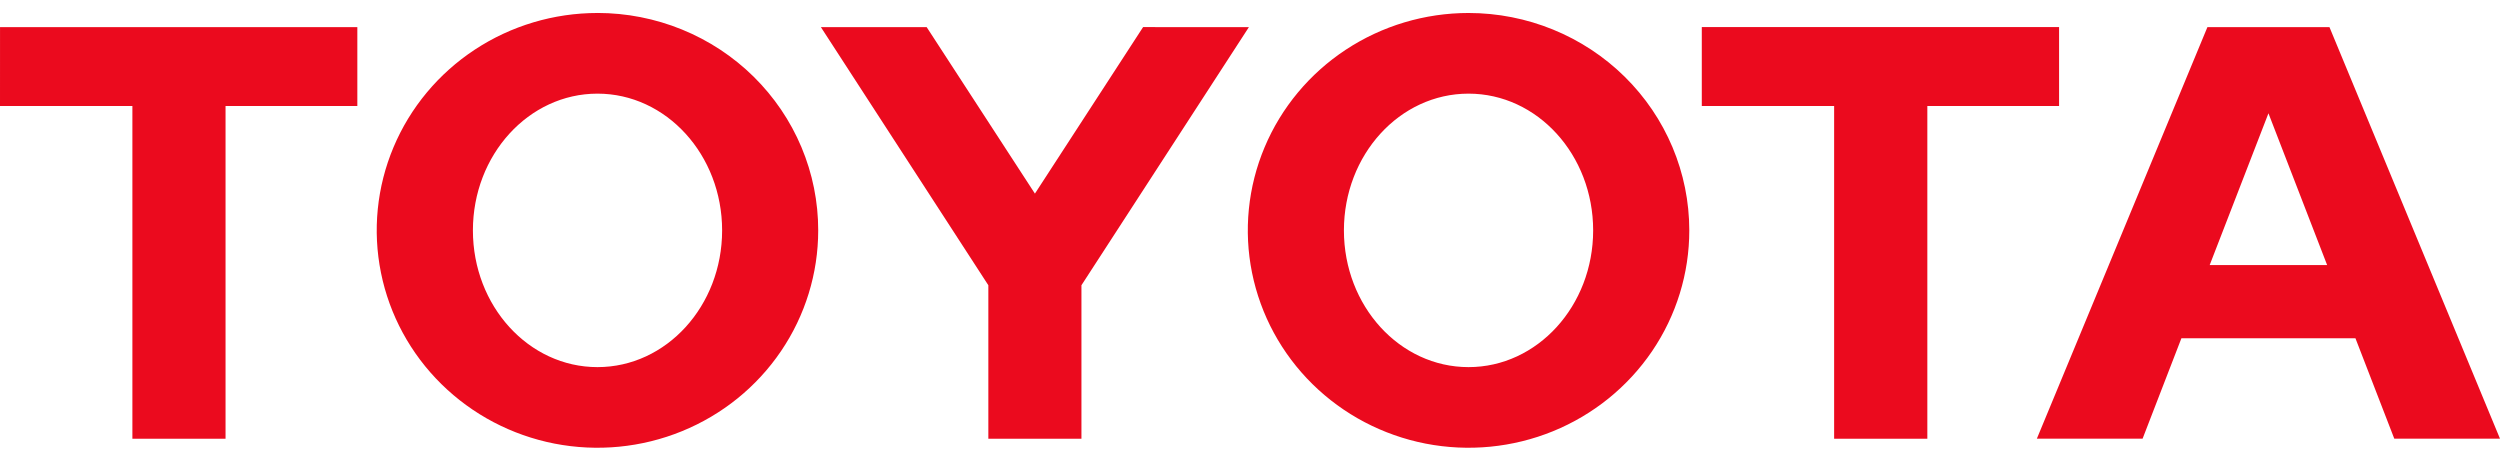 <svg width="92" height="17" viewBox="0 0 92 17" fill="none" xmlns="http://www.w3.org/2000/svg">
<path d="M81.316 9.755L83.479 4.169L85.639 9.755H81.316ZM85.724 0.998H81.233L74.956 16.144H78.847L80.276 12.447H86.68L88.11 16.144H92L85.724 0.998ZM54.042 13.51C51.508 13.51 49.456 11.258 49.456 8.479C49.456 5.699 51.508 3.446 54.042 3.446C56.577 3.446 58.628 5.699 58.628 8.479C58.628 11.258 56.573 13.51 54.042 13.51ZM54.042 0.478C52.436 0.478 50.865 0.948 49.529 1.827C48.194 2.706 47.153 3.955 46.538 5.417C45.923 6.878 45.762 8.487 46.075 10.038C46.389 11.59 47.162 13.015 48.298 14.134C49.434 15.253 50.882 16.015 52.458 16.324C54.033 16.632 55.667 16.474 57.151 15.869C58.635 15.263 59.904 14.238 60.797 12.923C61.69 11.607 62.166 10.061 62.166 8.479C62.166 6.357 61.31 4.322 59.787 2.822C58.263 1.322 56.197 0.479 54.042 0.478ZM21.987 13.51C19.455 13.51 17.403 11.258 17.403 8.479C17.403 5.699 19.456 3.446 21.987 3.446C24.518 3.446 26.574 5.699 26.574 8.479C26.574 11.258 24.521 13.51 21.987 13.51ZM21.987 0.478C20.38 0.478 18.81 0.947 17.474 1.826C16.138 2.705 15.097 3.955 14.482 5.417C13.867 6.878 13.706 8.487 14.02 10.039C14.333 11.59 15.107 13.016 16.243 14.134C17.379 15.253 18.826 16.015 20.402 16.324C21.978 16.632 23.611 16.474 25.096 15.868C26.58 15.263 27.849 14.238 28.741 12.922C29.634 11.607 30.11 10.06 30.11 8.478C30.111 7.427 29.901 6.387 29.493 5.416C29.085 4.445 28.486 3.563 27.732 2.82C26.978 2.077 26.082 1.488 25.096 1.086C24.11 0.684 23.054 0.477 21.987 0.477V0.478ZM42.066 0.997L38.085 7.125L34.102 0.999H30.209L36.371 10.497V16.145H39.797V10.497L45.959 0.999L42.066 0.997ZM75.774 0.997H62.626V3.902H67.496V16.145H70.926V3.902H75.774V0.997ZM0 3.902H4.872V16.145H8.3V3.902H13.15V0.999H0.001L0 3.902Z" fill="#EB0A1E"/>
</svg>

